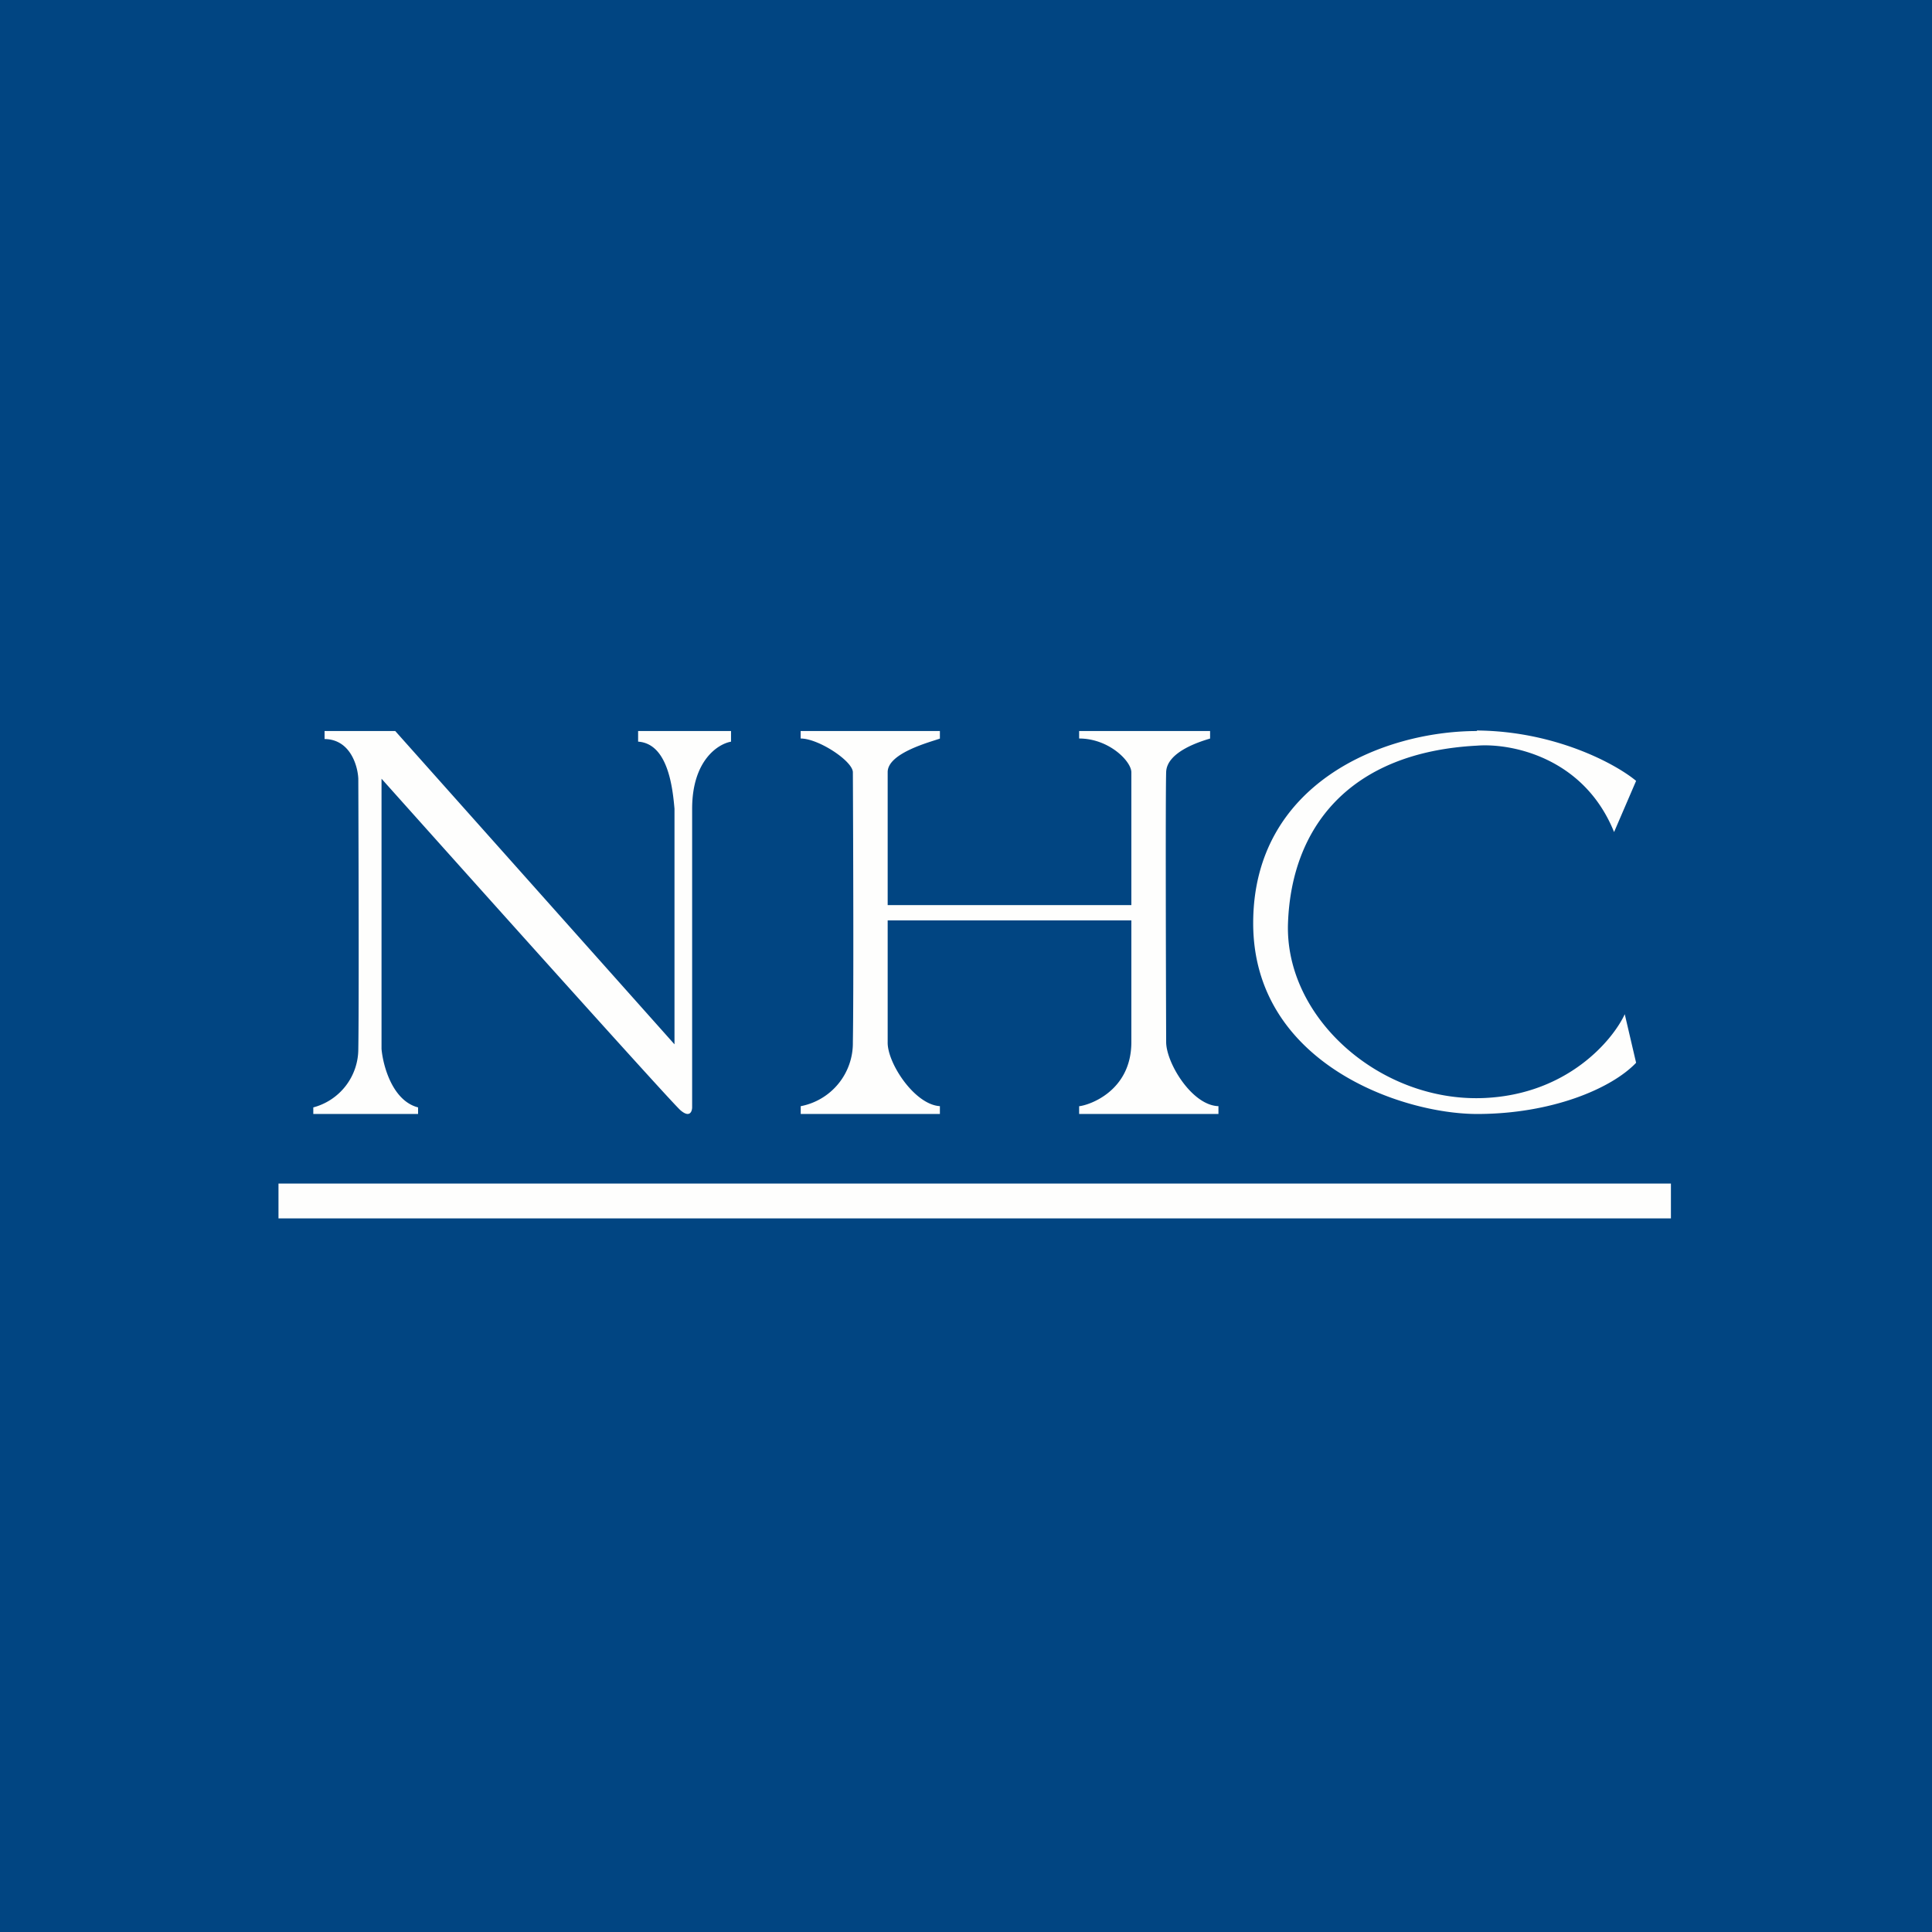 <?xml version="1.0" encoding="UTF-8"?>
<!-- generated by Finnhub -->
<svg viewBox="0 0 55.5 55.5" xmlns="http://www.w3.org/2000/svg">
<path d="M 0,0 H 55.5 V 55.5 H 0 Z" fill="rgb(1, 69, 130)"/>
<path d="M 42.421,20.985 C 44.658,21 46.405,21.936 47,22.432 L 46.367,23.902 C 45.491,21.733 43.378,21.344 42.431,21.42 C 38.745,21.611 37.096,23.788 37,26.52 C 36.904,29.25 39.667,31.675 42.642,31.542 C 45.022,31.435 46.322,29.892 46.674,29.135 L 47,30.53 C 46.29,31.275 44.568,32.001 42.431,32.001 C 40.243,32 36,30.53 36,26.52 C 36,22.509 39.724,21 42.431,21 Z M 11.354,21 H 9.324 V 21.23 C 10.06,21.239 10.276,21.994 10.293,22.37 C 10.301,24.418 10.313,29.029 10.293,30.13 A 1.737,1.737 0 0,1 9,31.812 V 32 H 12.01 V 31.812 C 11.272,31.622 11.002,30.612 10.96,30.132 V 22.37 C 13.715,25.453 19.29,31.673 19.55,31.896 C 19.811,32.119 19.881,31.933 19.883,31.812 V 23.233 C 19.883,21.844 20.628,21.37 21,21.306 V 21 H 18.331 V 21.305 C 19.184,21.362 19.321,22.613 19.376,23.232 V 30 L 11.354,21 Z M 27,21 H 23 V 21.215 C 23.514,21.215 24.487,21.858 24.5,22.179 C 24.51,24.189 24.524,28.556 24.5,29.937 A 1.845,1.845 0 0,1 23.002,31.777 V 32 H 27 V 31.776 C 26.27,31.733 25.485,30.532 25.5,29.937 V 26.44 H 32.5 V 29.938 C 32.5,31.34 31.294,31.748 31,31.778 V 32 H 35.002 V 31.776 C 34.244,31.756 33.504,30.542 33.5,29.937 C 33.492,27.601 33.48,22.778 33.5,22.179 C 33.52,21.579 34.53,21.287 34.762,21.216 V 21 H 31 V 21.215 C 31.85,21.215 32.49,21.858 32.5,22.179 V 26 H 25.5 V 22.18 C 25.5,21.622 26.767,21.305 27,21.217 V 21 Z M 8,34 H 48 V 35 H 8 Z" fill="rgb(254, 254, 253)"/>
</svg>
